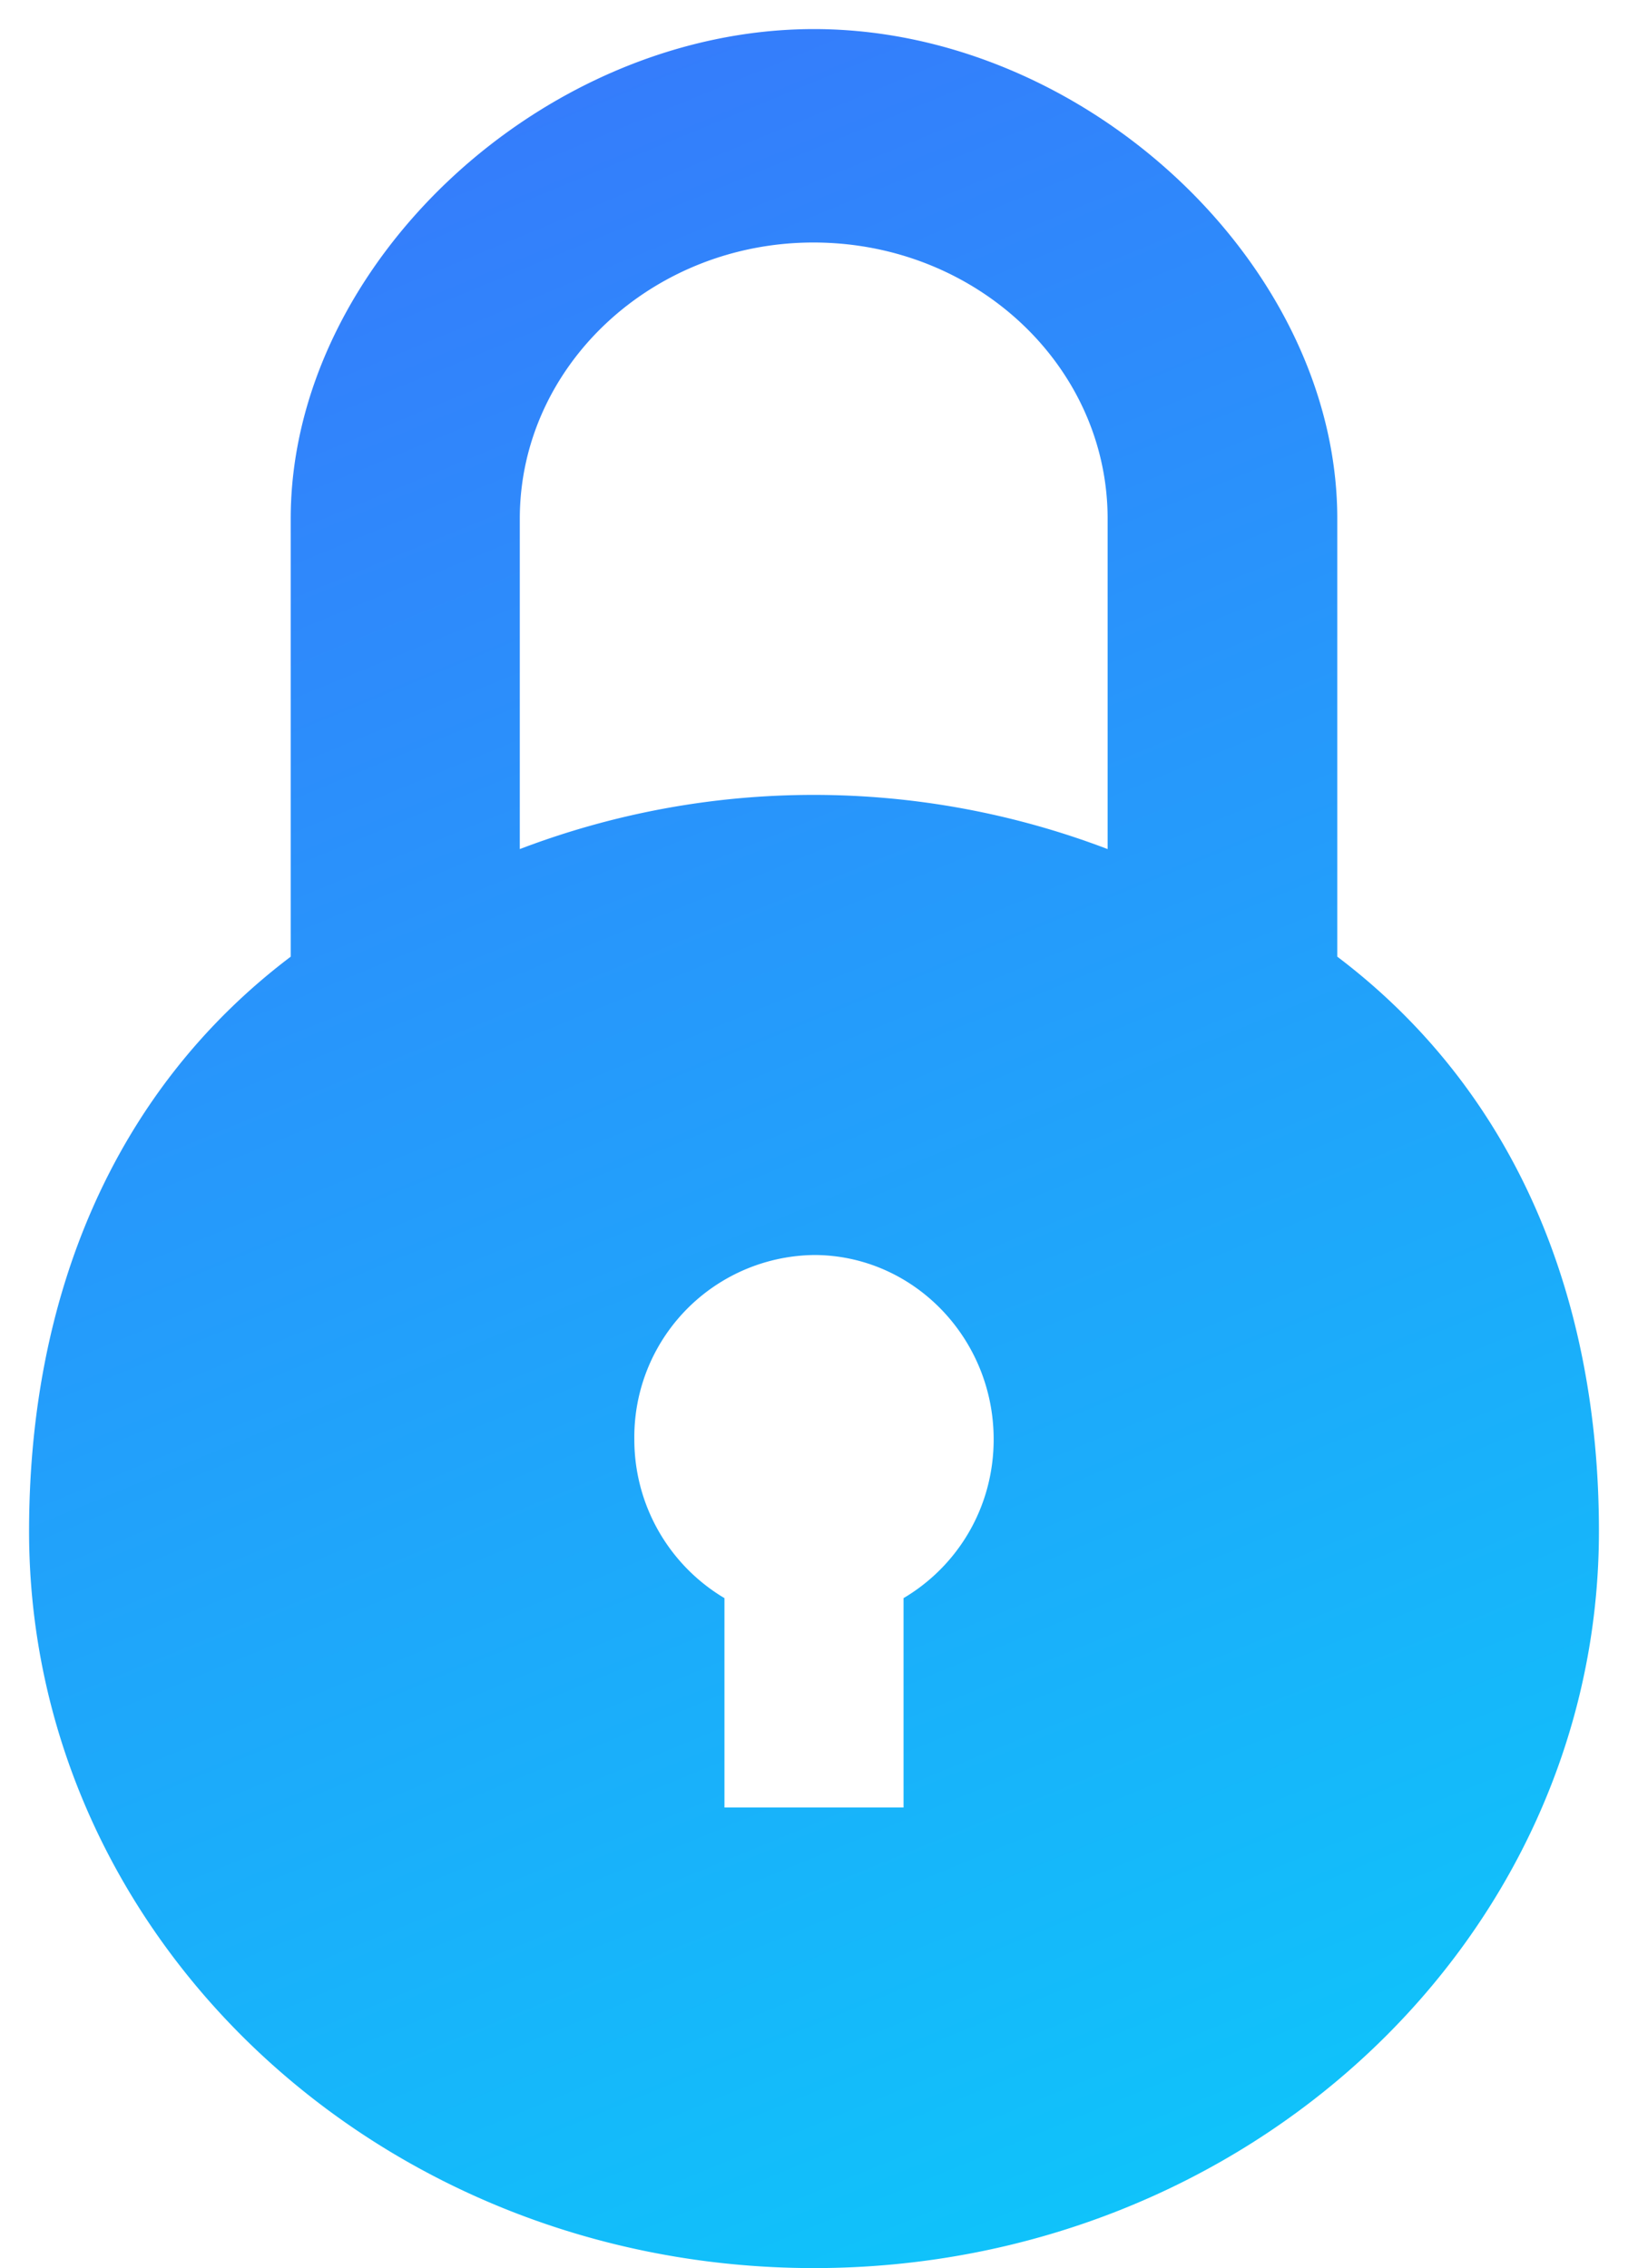 <svg xmlns="http://www.w3.org/2000/svg" xmlns:xlink="http://www.w3.org/1999/xlink" width="28" height="39"><defs><path id="cyvla" d="M684.54 1042.48v3.6h-3.08v-3.6a3.17 3.17 0 0 1-1.55-2.73 3.13 3.13 0 0 1 3.09-3.17c1.7 0 3.09 1.42 3.09 3.17 0 1.17-.62 2.18-1.55 2.73zm-6.6-18.56c0-2.62 2.27-4.75 5.05-4.75 2.8 0 5.06 2.13 5.06 4.75v5.68a14.18 14.18 0 0 0-10.11 0zm14.06 7.53v-7.53c0-4.37-4.34-8.42-9-8.42s-9 4.05-9 8.42v7.53c-3.08 2.33-4.5 5.89-4.5 9.88 0 7 6.04 12.67 13.5 12.67s13.5-5.67 13.5-12.67c0-4-1.42-7.55-4.5-9.88z"/><linearGradient id="cyvlb" x1="675.05" x2="692.92" y1="1013.64" y2="1056.96" gradientUnits="userSpaceOnUse"><stop offset="0" stop-color="#3975fb"/><stop offset="1" stop-color="#0acdfa"/></linearGradient></defs><use fill="url(#cyvlb)" xlink:href="#cyvla" transform="translate(-669 -1015)"/></svg>
